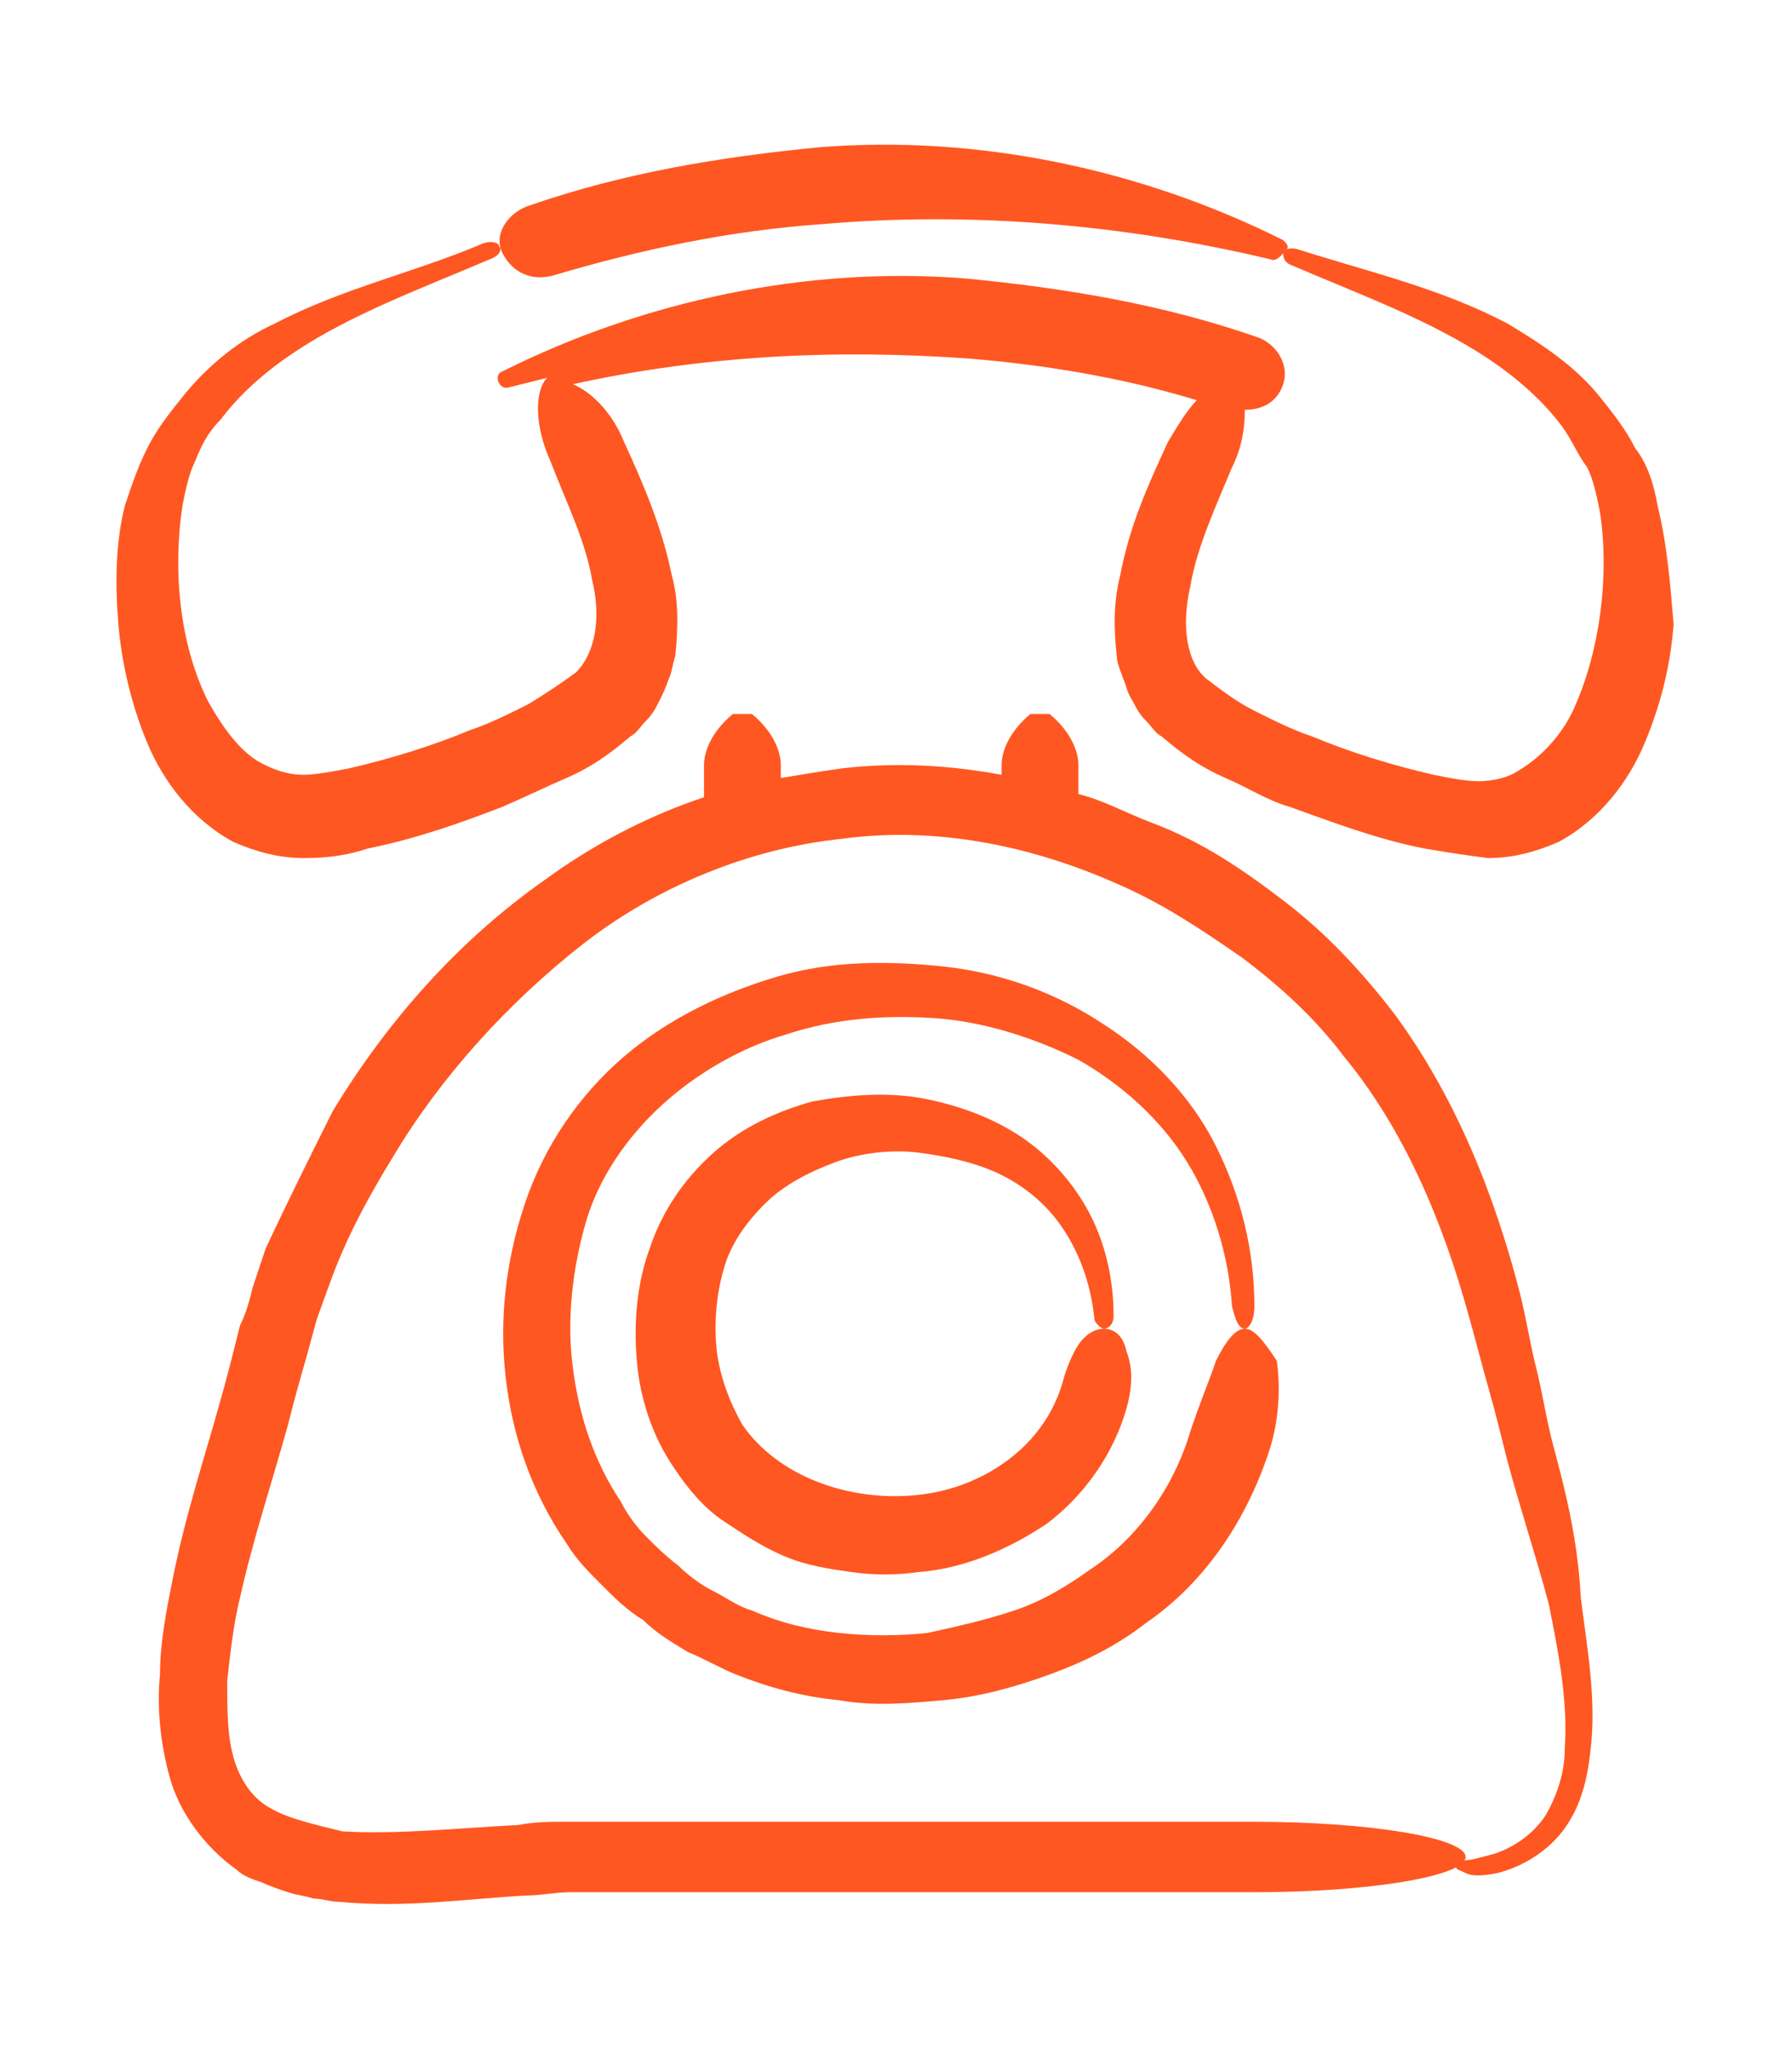 <?xml version="1.0" encoding="utf-8"?>
<!-- Generator: Adobe Illustrator 19.2.1, SVG Export Plug-In . SVG Version: 6.00 Build 0)  -->
<svg version="1.1" xmlns="http://www.w3.org/2000/svg" xmlns:xlink="http://www.w3.org/1999/xlink" x="0px" y="0px"
	 viewBox="0 0 56 64" style="enable-background:new 0 0 56 64;" xml:space="preserve">
<style type="text/css">
	.st0{display:none;}
	.st1{display:inline;}
	.st2{fill:#774084;}
	.st3{fill:#FFFFFF;}
	.st4{display:none;fill:#F2F2F9;}
	.st5{display:inline;opacity:0.25;}
	.st6{clip-path:url(#SVGID_6_);}
	.st7{opacity:0.6;clip-path:url(#SVGID_6_);fill:#050505;}
	.st8{display:none;clip-path:url(#SVGID_6_);}
	.st9{fill:#C6E0A6;}
	.st10{display:inline;fill:#C6E0A6;}
	.st11{fill:none;stroke:#558B2F;stroke-width:2;stroke-miterlimit:10;}
	.st12{fill:none;stroke:#C6E0A6;stroke-width:3;stroke-miterlimit:10;}
	.st13{fill:none;stroke:#C6E0A6;stroke-width:3;stroke-miterlimit:10;stroke-dasharray:19.686,19.686;}
	.st14{fill:#679F42;}
	.st15{opacity:0.7;}
	.st16{fill:none;stroke:#2E7D32;stroke-width:4;stroke-miterlimit:10;}
	.st17{fill:none;stroke:#679F42;stroke-width:2;stroke-miterlimit:10;stroke-dasharray:12,12;}
	.st18{fill:#FF5722;}
	.st19{fill:#3949AB;stroke:#0D47A1;stroke-miterlimit:10;}
	.st20{fill:#84280F;}
</style>
<g id="extra-stuff" class="st0">
</g>
<g id="main">
</g>
<g id="section-1">
</g>
<g id="section-2">
</g>
<g id="section-3">
</g>
<g id="section-4">
</g>
<g id="footer">
	<g>
		<g>
			<path class="st18" d="M51.8,15.8c-0.1-0.6-0.3-1.3-0.7-1.8c-0.3-0.6-0.7-1.1-1.1-1.6c-0.8-1-1.9-1.7-2.9-2.3
				C45,9,42.8,8.5,40.6,7.8c-0.3-0.1-0.5,0-0.5,0.1c0,0.1,0,0.3,0.3,0.4l0,0c2.1,0.9,4.3,1.7,6.1,2.9c0.9,0.6,1.7,1.3,2.3,2.1
				c0.3,0.4,0.5,0.9,0.8,1.3c0.2,0.4,0.3,0.9,0.4,1.4c0.3,2,0,4.3-0.8,6.1c-0.4,0.9-1.1,1.6-1.8,2c-0.3,0.2-0.8,0.3-1.2,0.3
				c-0.4,0-0.9-0.1-1.4-0.2c-1.3-0.3-2.6-0.7-3.8-1.2c-0.6-0.2-1.2-0.5-1.8-0.8c-0.6-0.3-1.1-0.7-1.5-1c-0.6-0.5-0.8-1.6-0.5-2.9
				c0.2-1.2,0.8-2.5,1.3-3.7c0.3-0.6,0.4-1.2,0.4-1.8c0.5,0,1-0.2,1.2-0.8c0.2-0.6-0.2-1.3-0.9-1.5c-2.9-1-5.9-1.5-9-1.8
				c-5-0.4-10.1,0.7-14.5,2.9c-0.3,0.1-0.1,0.6,0.2,0.5c0.4-0.1,0.8-0.2,1.2-0.3c-0.4,0.4-0.4,1.5,0.1,2.6c0.5,1.3,1.1,2.5,1.3,3.7
				c0.3,1.2,0.1,2.3-0.5,2.9c-0.4,0.3-1,0.7-1.5,1c-0.6,0.3-1.2,0.6-1.8,0.8c-1.2,0.5-2.5,0.9-3.8,1.2c-0.5,0.1-1.1,0.2-1.4,0.2
				c-0.4,0-0.8-0.1-1.2-0.3c-0.7-0.3-1.3-1.1-1.8-2c-0.9-1.8-1.1-4.1-0.8-6.1c0.1-0.5,0.2-1,0.4-1.4c0.2-0.5,0.4-0.9,0.8-1.3
				c0.6-0.8,1.4-1.5,2.3-2.1c1.8-1.2,4-2,6.1-2.9l0,0c0.3-0.1,0.4-0.3,0.3-0.4c0-0.1-0.2-0.2-0.5-0.1l0,0C13,8.5,10.7,9,8.6,10.1
				c-1.1,0.5-2.1,1.3-2.9,2.3c-0.4,0.5-0.8,1-1.1,1.6c-0.3,0.6-0.5,1.2-0.7,1.8c-0.3,1.2-0.3,2.5-0.2,3.7c0.1,1.2,0.4,2.5,0.9,3.7
				c0.5,1.2,1.4,2.4,2.7,3.1c0.7,0.3,1.4,0.5,2.2,0.5c0.8,0,1.4-0.1,2-0.3c1.5-0.3,2.9-0.8,4.2-1.3c0.7-0.3,1.3-0.6,2-0.9
				c0.7-0.3,1.3-0.7,2-1.3c0.2-0.1,0.3-0.3,0.5-0.5s0.3-0.4,0.4-0.6c0.1-0.2,0.2-0.4,0.3-0.7c0.1-0.2,0.1-0.4,0.2-0.7
				c0.1-0.9,0.1-1.8-0.1-2.5c-0.3-1.5-0.9-2.9-1.5-4.2c-0.4-1-1.1-1.6-1.6-1.8c4.1-0.9,8.2-1.1,12.4-0.8c2.4,0.2,4.8,0.6,7.1,1.3
				c-0.3,0.3-0.6,0.8-0.9,1.3c-0.6,1.3-1.2,2.6-1.5,4.2c-0.2,0.8-0.2,1.6-0.1,2.5c0,0.2,0.1,0.4,0.2,0.7c0.1,0.2,0.1,0.4,0.3,0.7
				c0.1,0.2,0.2,0.4,0.4,0.6c0.2,0.2,0.3,0.4,0.5,0.5c0.7,0.6,1.3,1,2,1.3s1.3,0.7,2,0.9c1.4,0.5,2.7,1,4.2,1.3
				c0.6,0.1,1.2,0.2,2,0.3c0.8,0,1.5-0.2,2.2-0.5c1.3-0.7,2.2-1.9,2.7-3.1c0.5-1.2,0.8-2.4,0.9-3.7C52.2,18.3,52.1,17,51.8,15.8z"/>
			<path class="st18" d="M39.7,8.1C35.1,7,30.3,6.6,25.7,7c-2.9,0.2-5.7,0.8-8.4,1.6c-0.7,0.2-1.3-0.1-1.6-0.7s0.2-1.3,0.9-1.5
				c2.9-1,5.9-1.5,9-1.8c5-0.4,10.1,0.7,14.5,2.9c0.1,0.1,0.2,0.2,0.1,0.3S39.9,8.2,39.7,8.1z"/>
			<path class="st18" d="M48.5,45c-0.2-0.8-0.3-1.5-0.5-2.3c-0.2-0.8-0.3-1.5-0.5-2.3c-0.8-3.1-2-6.1-3.9-8.7
				c-1-1.3-2.1-2.5-3.4-3.5c-1.3-1-2.6-1.9-4.2-2.5c-0.8-0.3-1.5-0.7-2.3-0.9v-0.9c0-0.5-0.3-1.1-0.9-1.6c0,0-0.5,0-0.6,0
				c-0.6,0.5-0.9,1.1-0.9,1.6v0.3c-1.6-0.3-3.3-0.4-5-0.2c-0.7,0.1-1.3,0.2-1.9,0.3v-0.4c0-0.5-0.3-1.1-0.9-1.6c0,0-0.5,0-0.6,0
				c-0.6,0.5-0.9,1.1-0.9,1.6v1l0,0c-1.8,0.6-3.5,1.5-5,2.6c-2.7,1.9-4.9,4.4-6.6,7.2C9.7,36.1,9,37.5,8.3,39l-0.4,1.2
				c-0.1,0.4-0.2,0.8-0.4,1.2c-0.2,0.8-0.4,1.6-0.6,2.3c-0.5,1.8-1.1,3.6-1.5,5.6c-0.2,1-0.4,2-0.4,3c-0.1,1,0,2.1,0.3,3.2
				c0.3,1.1,1.1,2.2,2.1,2.9c0.2,0.2,0.5,0.3,0.8,0.4C8.4,58.9,8.7,59,9,59.1c0.3,0.1,0.5,0.1,0.8,0.2c0.3,0,0.5,0.1,0.8,0.1
				c2.1,0.2,4-0.1,5.9-0.2c0.4,0,0.9-0.1,1.3-0.1h1.4h2.9h5.7h11.4c3.6,0,6.6-0.5,6.6-1.1c0-0.6-3-1.1-6.6-1.1H27.8H22h-2.9h-1.4
				c-0.5,0-1,0-1.5,0.1c-1.9,0.1-3.8,0.3-5.5,0.2C9.9,57,9,56.8,8.5,56.5c-0.6-0.3-1-0.9-1.2-1.6c-0.2-0.7-0.2-1.5-0.2-2.4
				c0.1-0.9,0.2-1.8,0.4-2.6c0.4-1.8,1-3.6,1.5-5.4c0.2-0.8,0.4-1.5,0.6-2.2l0.3-1.1l0.4-1.1c0.5-1.4,1.2-2.7,2-4
				c1.5-2.5,3.6-4.8,5.9-6.6s5.2-3,8.1-3.3c2.9-0.4,5.9,0.2,8.6,1.4c1.4,0.6,2.6,1.4,3.9,2.3c1.2,0.9,2.3,1.9,3.2,3.1
				c1.9,2.3,3.1,5.2,3.9,8.1c0.2,0.7,0.4,1.5,0.6,2.2c0.2,0.7,0.4,1.5,0.6,2.3c0.4,1.5,0.9,3,1.3,4.5c0.3,1.5,0.6,3,0.5,4.5
				c0,0.7-0.2,1.4-0.6,2.1c-0.4,0.6-1,1-1.6,1.2l0,0c-0.4,0.1-0.7,0.2-0.9,0.2c-0.2,0.1-0.3,0.1-0.3,0.2c0,0.1,0.1,0.1,0.3,0.2
				c0.2,0.1,0.5,0.1,1,0l0,0c0.8-0.2,1.6-0.7,2.1-1.4c0.5-0.7,0.7-1.5,0.8-2.4c0.2-1.6-0.1-3.2-0.3-4.8C49.3,48,48.9,46.5,48.5,45z"
				/>
			<path class="st18" d="M38.9,41.5c-0.3,0-0.6,0.4-0.9,1c-0.2,0.6-0.5,1.3-0.8,2.2c-0.5,1.7-1.6,3.3-3.1,4.3
				c-0.7,0.5-1.5,1-2.4,1.3c-0.9,0.3-1.8,0.5-2.7,0.7c-0.9,0.1-1.9,0.1-2.8,0c-0.9-0.1-1.8-0.3-2.7-0.7c-0.4-0.1-0.8-0.4-1.2-0.6
				c-0.4-0.2-0.8-0.5-1.1-0.8c-0.4-0.3-0.7-0.6-1-0.9c-0.3-0.3-0.6-0.7-0.8-1.1c-0.8-1.2-1.3-2.6-1.5-4.2c-0.2-1.5,0-3.1,0.4-4.5
				c0.4-1.4,1.3-2.7,2.4-3.7c1.1-1,2.5-1.8,3.9-2.2c1.5-0.5,3.1-0.6,4.6-0.5c1.5,0.1,3.1,0.6,4.5,1.3c1.4,0.8,2.6,1.9,3.4,3.2
				s1.3,2.9,1.4,4.5l0,0C38.6,41.2,38.7,41.5,38.9,41.5c0.1,0,0.3-0.2,0.3-0.7l0,0c0-1.7-0.4-3.4-1.2-5c-0.8-1.6-2.1-2.9-3.5-3.8
				c-1.5-1-3.2-1.6-4.9-1.8c-1.8-0.2-3.6-0.2-5.3,0.3c-1.7,0.5-3.4,1.3-4.8,2.5c-1.4,1.2-2.5,2.8-3.1,4.6c-0.6,1.8-0.8,3.6-0.6,5.4
				c0.2,1.8,0.8,3.6,1.9,5.2c0.3,0.5,0.7,0.9,1.1,1.3c0.4,0.4,0.8,0.8,1.3,1.1c0.4,0.4,0.9,0.7,1.4,1c0.5,0.2,1,0.5,1.5,0.7
				c1,0.4,2.1,0.7,3.2,0.8c1.1,0.2,2.2,0.1,3.3,0c1.1-0.1,2.2-0.4,3.3-0.8c1.1-0.4,2.1-0.9,3-1.6c1.9-1.3,3.2-3.3,3.9-5.5
				c0.3-1,0.3-2,0.2-2.7C39.5,41.9,39.2,41.5,38.9,41.5z"/>
			<path class="st18" d="M34.5,41.5c-0.3,0-0.6,0.2-0.8,0.5c-0.2,0.3-0.4,0.8-0.5,1.2c-0.3,1-0.9,1.8-1.7,2.4
				c-0.8,0.6-1.8,1-2.9,1.1c-2.1,0.2-4.3-0.6-5.4-2.2c-0.4-0.7-0.7-1.5-0.8-2.3c-0.1-0.9,0-1.8,0.2-2.5c0.2-0.8,0.7-1.5,1.3-2.1
				c0.6-0.6,1.4-1,2.2-1.3s1.8-0.4,2.6-0.3s1.8,0.3,2.6,0.7c0.8,0.4,1.5,1,2,1.8c0.5,0.8,0.8,1.7,0.9,2.7l0,0
				C34.2,41.3,34.4,41.5,34.5,41.5c0.1,0,0.3-0.1,0.3-0.4l0,0c0-1-0.2-2.1-0.7-3.1c-0.5-1-1.3-1.9-2.2-2.5c-0.9-0.6-2-1-3.1-1.2
				s-2.3-0.1-3.4,0.1c-1.1,0.3-2.2,0.8-3.1,1.6c-0.9,0.8-1.6,1.8-2,3c-0.4,1.1-0.5,2.3-0.4,3.5c0.1,1.2,0.5,2.4,1.2,3.4
				c0.4,0.6,0.9,1.2,1.5,1.6c0.6,0.4,1.2,0.8,1.9,1.1c0.7,0.3,1.4,0.4,2.1,0.5c0.7,0.1,1.4,0.1,2.1,0c1.4-0.1,2.8-0.7,4-1.5
				c1.2-0.9,2.1-2.2,2.5-3.6c0.2-0.7,0.2-1.3,0-1.8C35.1,41.7,34.8,41.5,34.5,41.5z"/>
		</g>
	</g>
</g>
<g id="logo_1_">
</g>
</svg>
